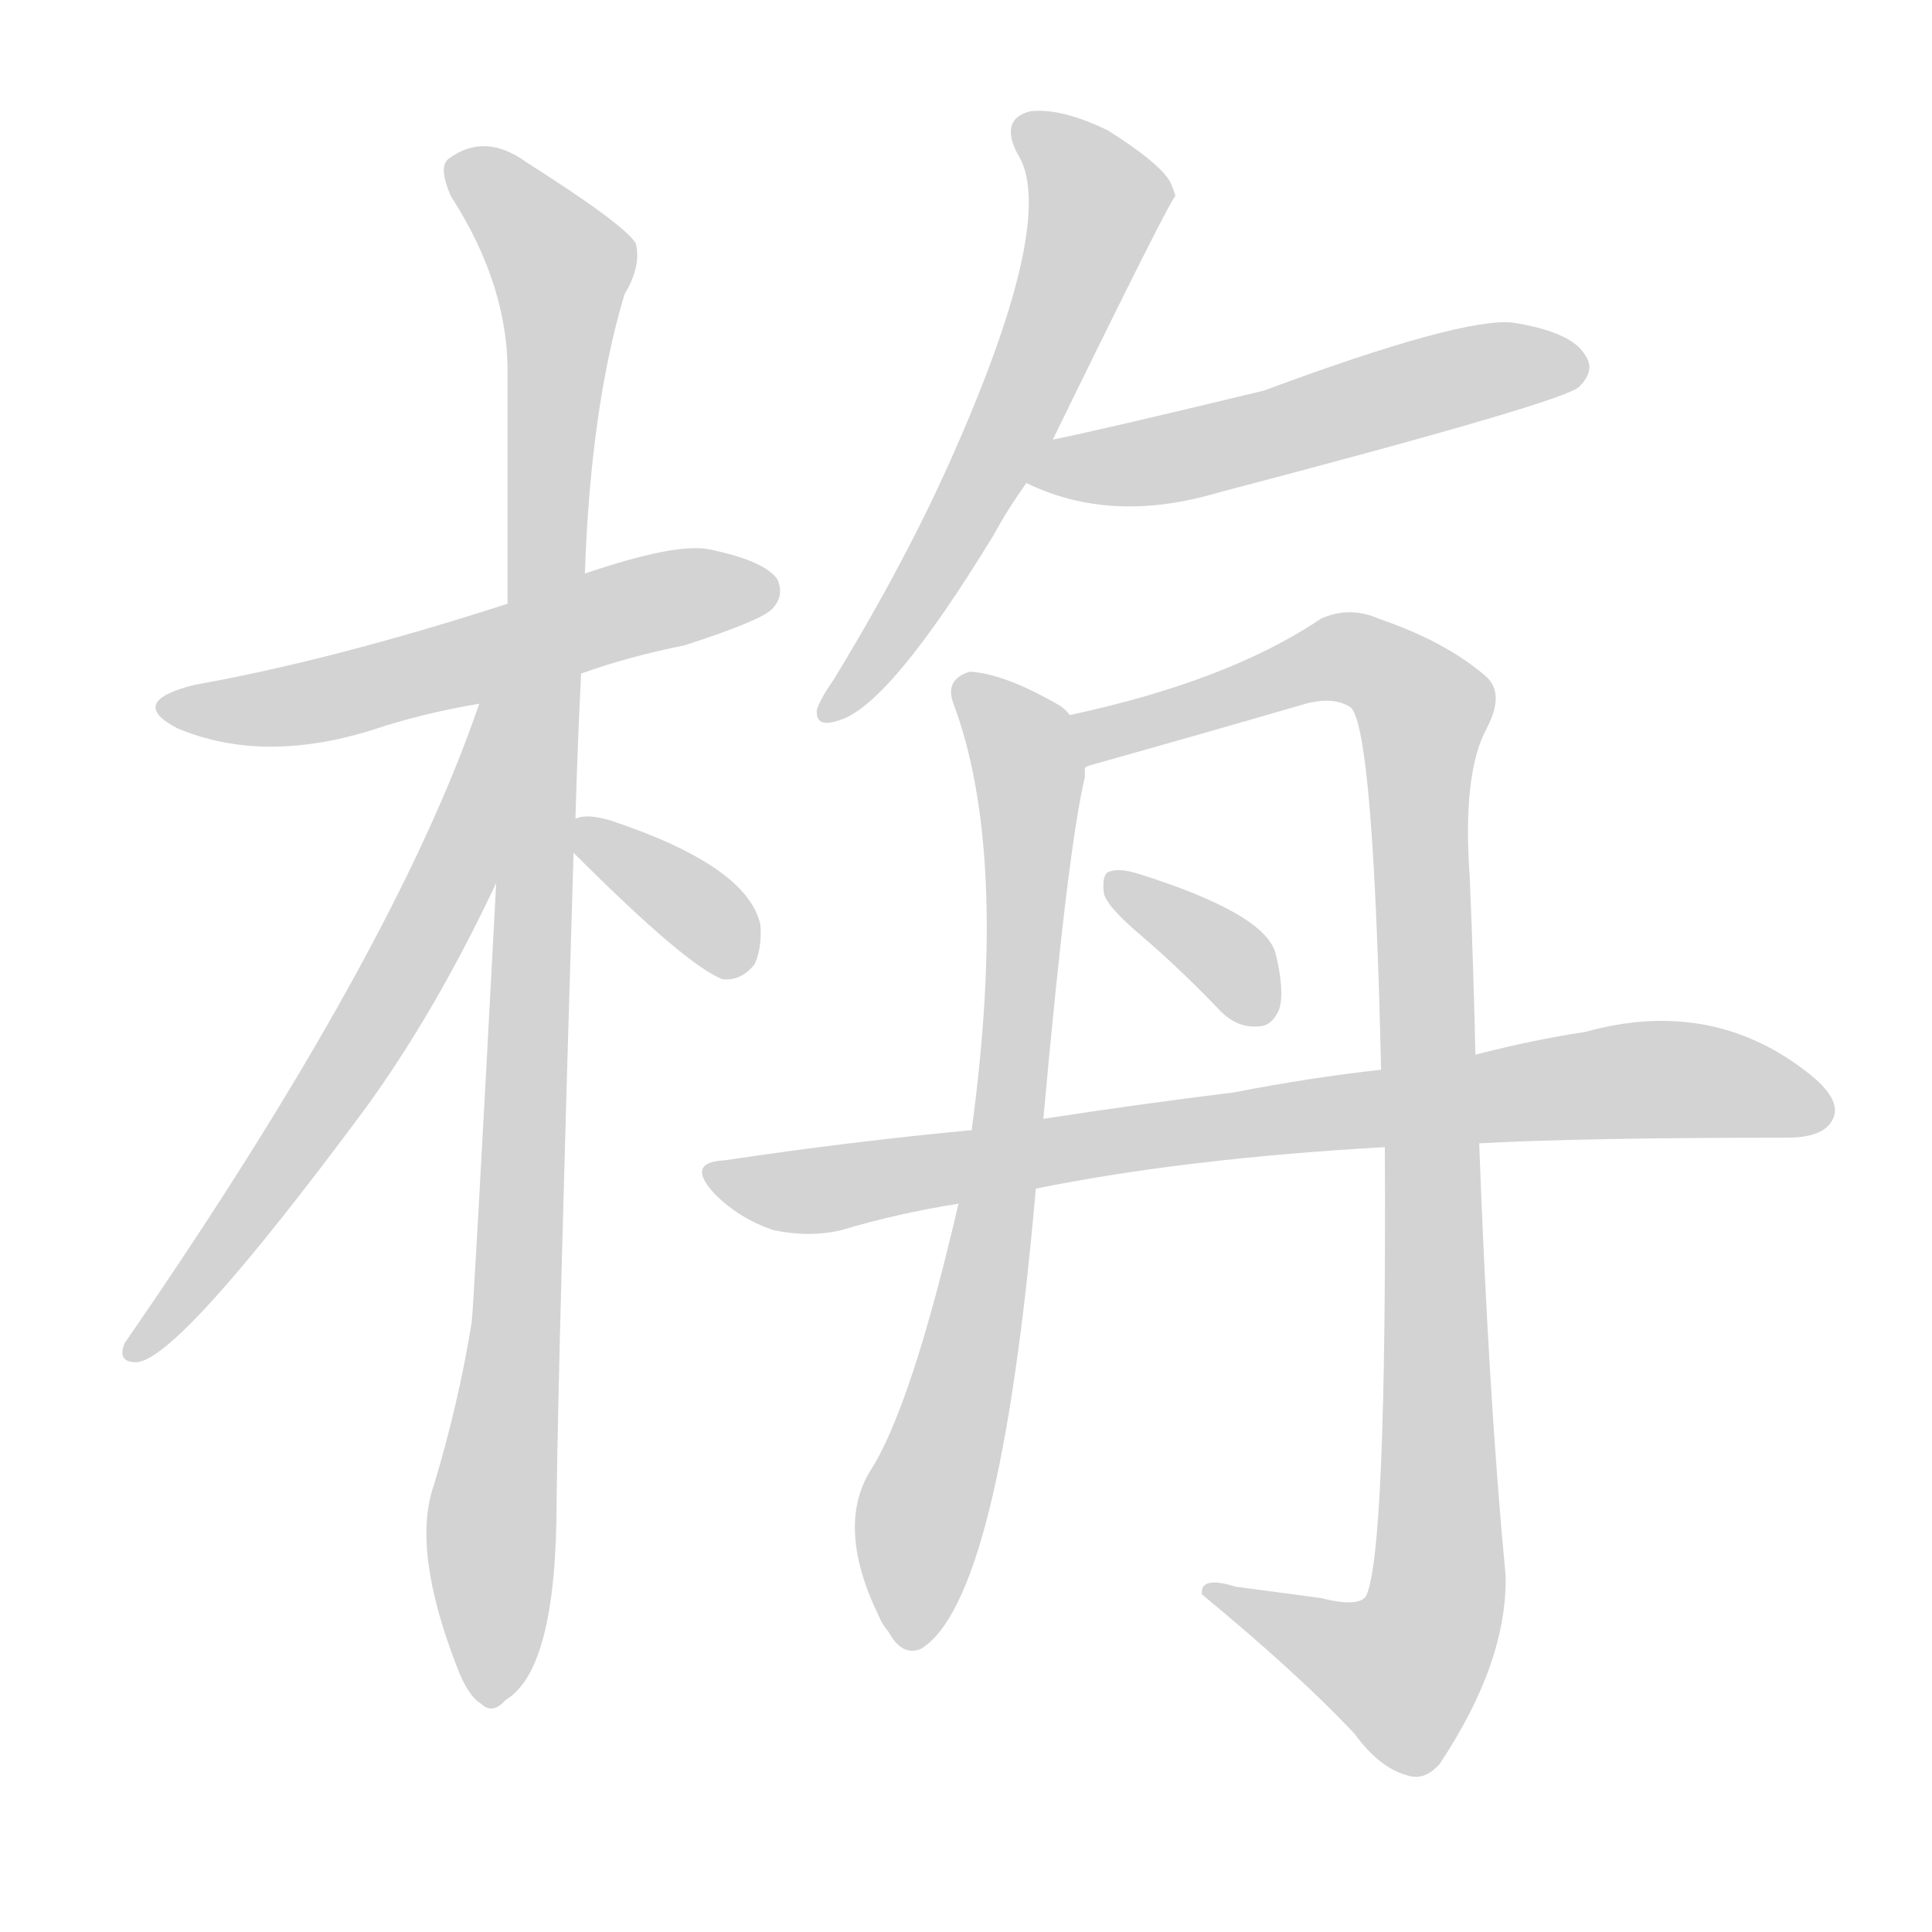 <svg version="1.1" viewBox="0 0 1024 1024" xmlns="http://www.w3.org/2000/svg">
  
  <g transform="scale(1, -1) translate(0, -900)">
    <style type="text/css">
        .origin {display:none;}
        .hide {display:none;}
        .stroke {fill: lightgray;}
    </style>

    <path d="M 308 543 Q 333 552 363 558 Q 403 571 409 577 Q 416 584 412 593 Q 405 603 375 609 Q 357 612 310 596 L 269 580 Q 176 550 103 537 Q 67 528 94 514 Q 139 495 197 513 Q 224 522 254 527 L 308 543 Z" fill="lightgray" class="stroke"/>
    <path d="M 263 432 Q 251 206 250 199 Q 243 156 230 113 Q 218 79 242 17 Q 248 1 255 -3 Q 261 -9 268 -1 Q 295 15 295 104 Q 296 185 304 448 L 305 466 Q 306 503 308 543 L 310 596 Q 313 684 331 744 Q 340 759 337 771 Q 331 781 279 814 Q 257 830 238 816 Q 232 812 239 796 Q 270 748 269 700 Q 269 645 269 580 L 263 432 Z" fill="lightgray" class="stroke"/>
    <path d="M 254 527 Q 209 395 66 188 Q 62 178 72 178 Q 94 178 194 313 Q 231 364 263 432 C 323 557 264 555 254 527 Z" fill="lightgray" class="stroke"/>
    <path d="M 304 448 Q 364 388 383 381 Q 393 380 400 389 Q 404 398 403 410 Q 396 441 324 465 Q 311 469 305 466 C 290 462 290 462 304 448 Z" fill="lightgray" class="stroke"/>
    <path d="M 558 667 Q 621 796 623 796 Q 622 800 620 804 Q 614 814 587 831 Q 562 843 546 841 Q 530 837 539 819 Q 561 786 506 661 Q 481 604 442 540 Q 435 530 433 524 Q 432 514 444 518 Q 471 525 527 617 Q 534 630 544 644 L 558 667 Z" fill="lightgray" class="stroke"/>
    <path d="M 544 644 Q 589 622 646 639 Q 829 687 837 695 Q 846 704 840 712 Q 833 724 802 729 Q 775 732 670 693 Q 583 672 558 667 C 529 661 517 656 544 644 Z" fill="lightgray" class="stroke"/>
    <path d="M 567 521 Q 564 525 560 527 Q 532 543 514 544 Q 501 540 505 528 Q 535 449 515 301 L 508 262 Q 483 154 461 120 Q 443 90 466 43 Q 467 40 471 35 Q 478 22 488 26 Q 530 51 549 270 L 553 307 Q 566 451 575 488 Q 575 491 575 493 C 578 513 578 513 567 521 Z" fill="lightgray" class="stroke"/>
    <path d="M 734 292 Q 735 76 724 54 Q 720 48 700 53 Q 678 56 655 59 Q 636 65 637 55 Q 689 12 718 -19 Q 731 -37 746 -41 Q 755 -44 763 -35 Q 799 19 798 65 Q 789 159 784 294 L 782 341 Q 781 387 779 435 Q 775 490 788 514 Q 798 533 787 542 Q 766 560 731 572 Q 715 579 700 572 Q 651 539 567 521 C 538 514 546 484 575 493 Q 576 494 580 495 Q 637 511 692 527 Q 707 531 716 525 Q 728 513 732 333 L 734 292 Z" fill="lightgray" class="stroke"/>
    <path d="M 605 404 Q 626 386 647 364 Q 656 355 667 356 Q 674 356 678 365 Q 681 375 676 395 Q 670 416 603 437 Q 593 440 588 438 Q 584 437 585 427 Q 586 420 605 404 Z" fill="lightgray" class="stroke"/>
    <path d="M 549 270 Q 628 286 734 292 L 784 294 Q 838 297 947 297 Q 966 297 971 306 Q 977 316 960 330 Q 908 372 840 353 Q 813 349 782 341 L 732 333 Q 695 329 654 321 Q 605 315 553 307 L 515 301 Q 451 295 384 285 Q 363 284 379 267 Q 392 254 410 248 Q 429 244 446 248 Q 476 257 508 262 L 549 270 Z" fill="lightgray" class="stroke"/></g>
</svg>